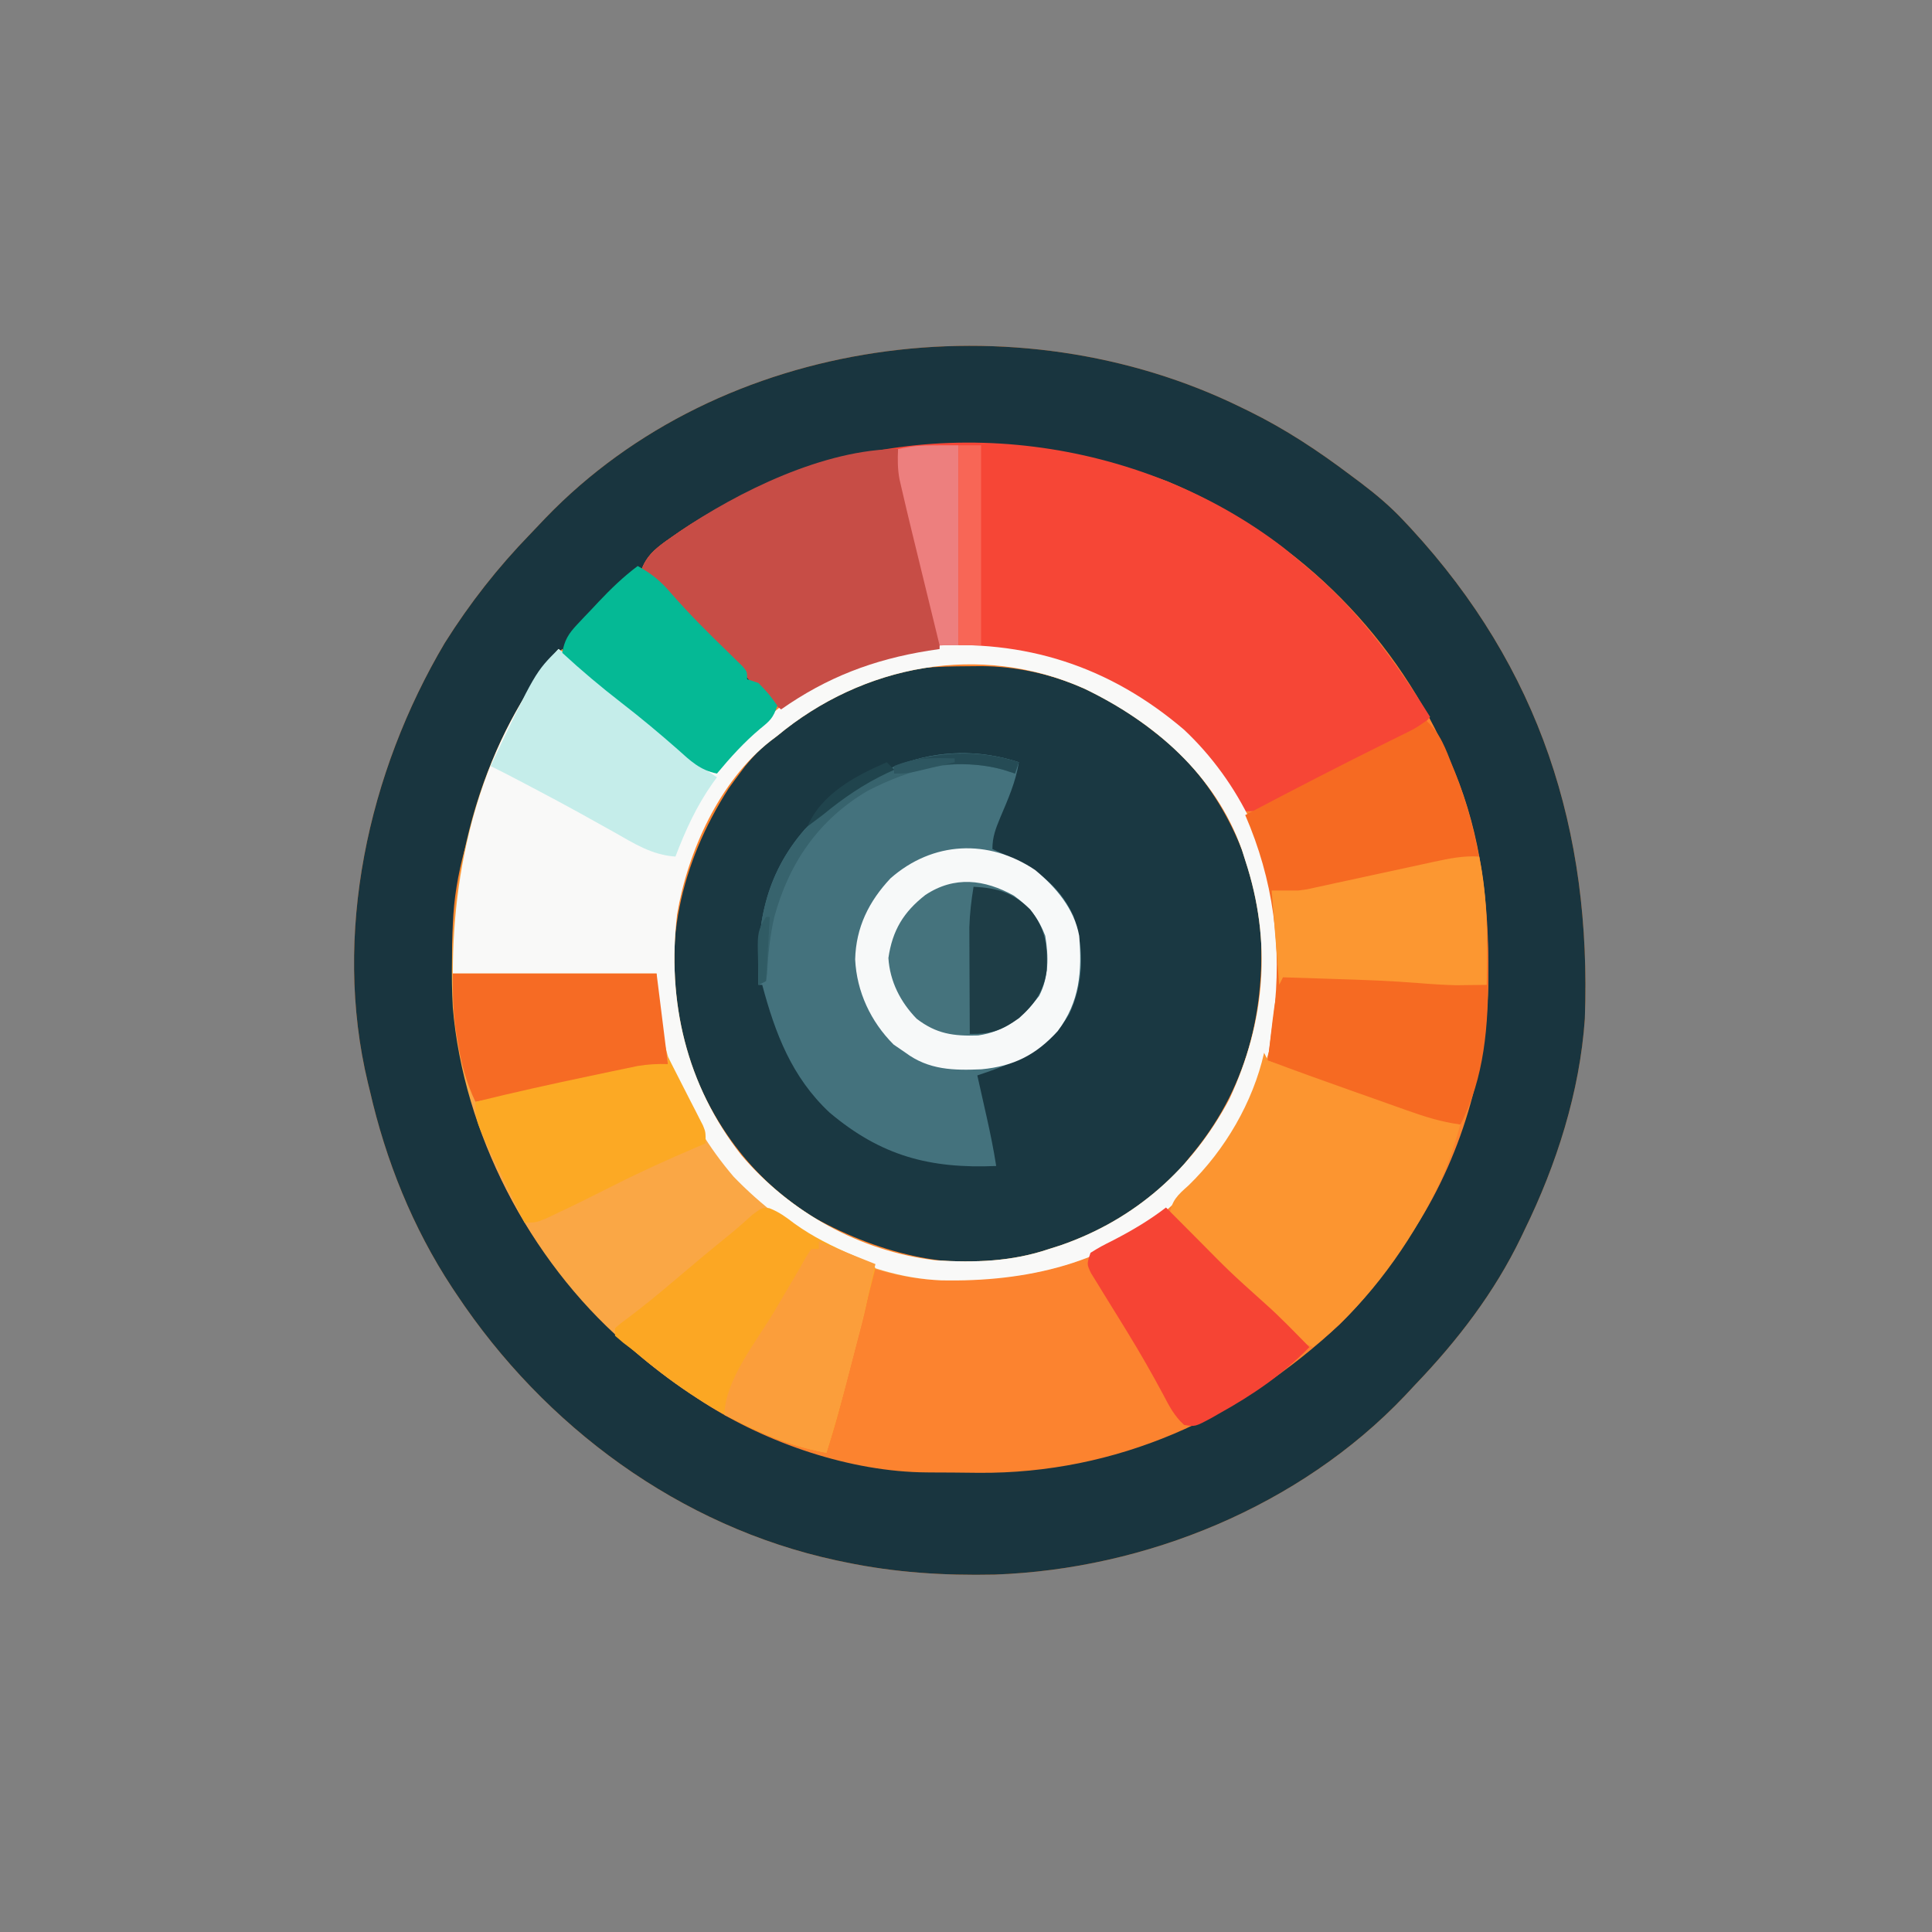 <?xml version="1.0" encoding="UTF-8"?>
<svg version="1.1" xmlns="http://www.w3.org/2000/svg" width="512" height="512">
<rect width="100%" height="100%" fill="#808080" stroke="none"/>
<path d="M0 0 C0.631 0.307 1.262 0.613 1.912 0.929 C11.644 5.713 20.354 11.476 29 18 C29.891 18.665 30.781 19.33 31.699 20.016 C35.765 23.107 39.513 26.251 43 30 C43.947 31.009 43.947 31.009 44.914 32.039 C79.057 69.077 92.827 112.005 91 162 C89.652 181.387 83.507 200.624 75 218 C74.704 218.62 74.408 219.241 74.103 219.88 C67.06 234.515 57.223 247.305 46 259 C45.111 259.953 44.221 260.905 43.305 261.887 C15.5 291.139 -25.342 307.844 -65.398 309.281 C-78.838 309.565 -91.837 308.752 -105 306 C-105.779 305.839 -106.557 305.678 -107.359 305.512 C-148.836 296.576 -184.68 270.065 -208 235 C-208.385 234.423 -208.771 233.846 -209.168 233.251 C-219.654 217.312 -226.761 199.561 -231 181 C-231.243 180.012 -231.243 180.012 -231.492 179.005 C-240.964 139.648 -231.437 96.638 -211.117 62.363 C-204.483 51.825 -197.103 42.42 -188.433 33.48 C-187.101 32.104 -185.786 30.711 -184.473 29.316 C-137.805 -19.167 -59.413 -29.228 0 0 Z " fill="#FC832F" transform="translate(329,108)"/>
<path d="M0 0 C0.631 0.307 1.262 0.613 1.912 0.929 C11.644 5.713 20.354 11.476 29 18 C29.891 18.665 30.781 19.33 31.699 20.016 C35.765 23.107 39.513 26.251 43 30 C43.947 31.009 43.947 31.009 44.914 32.039 C79.057 69.077 92.827 112.005 91 162 C89.652 181.387 83.507 200.624 75 218 C74.704 218.62 74.408 219.241 74.103 219.88 C67.06 234.515 57.223 247.305 46 259 C45.111 259.953 44.221 260.905 43.305 261.887 C15.5 291.139 -25.342 307.844 -65.398 309.281 C-78.838 309.565 -91.837 308.752 -105 306 C-105.779 305.839 -106.557 305.678 -107.359 305.512 C-148.836 296.576 -184.68 270.065 -208 235 C-208.385 234.423 -208.771 233.846 -209.168 233.251 C-219.654 217.312 -226.761 199.561 -231 181 C-231.243 180.012 -231.243 180.012 -231.492 179.005 C-240.964 139.648 -231.437 96.638 -211.117 62.363 C-204.483 51.825 -197.103 42.42 -188.433 33.48 C-187.101 32.104 -185.786 30.711 -184.473 29.316 C-137.805 -19.167 -59.413 -29.228 0 0 Z M-127 21 C-127.658 21.292 -128.315 21.585 -128.993 21.886 C-136.72 25.376 -143.936 29.369 -150.875 34.25 C-151.464 34.662 -152.054 35.074 -152.661 35.499 C-155.644 37.684 -157.723 39.477 -159 43 C-155.656 46.347 -152.304 49.686 -148.945 53.02 C-147.499 54.458 -146.053 55.898 -144.608 57.337 C-143.624 58.316 -142.639 59.294 -141.653 60.272 C-125.606 76.182 -125.606 76.182 -124 81 C-124.496 81.412 -124.993 81.825 -125.504 82.25 C-130.481 86.481 -134.826 90.978 -139 96 C-143.465 95.129 -146.074 92.593 -149.375 89.625 C-154.243 85.342 -159.181 81.214 -164.312 77.25 C-169.742 73.044 -174.951 68.662 -180 64 C-183.838 67.576 -186.708 71.281 -189.375 75.812 C-189.76 76.463 -190.145 77.114 -190.542 77.785 C-197.179 89.268 -201.737 101.147 -205 114 C-205.287 115.04 -205.575 116.081 -205.871 117.152 C-207.658 123.795 -208.732 130.129 -209 137 C-209.033 137.75 -209.065 138.5 -209.099 139.273 C-210.346 171.989 -200.939 204.388 -180 230 C-179.554 230.55 -179.108 231.1 -178.648 231.667 C-168.777 243.765 -158.064 253.432 -145 262 C-144.214 262.534 -143.427 263.067 -142.617 263.617 C-125.72 274.509 -103.515 282.077 -83.355 282.203 C-82.627 282.209 -81.899 282.215 -81.149 282.22 C-79.609 282.23 -78.068 282.236 -76.528 282.24 C-74.232 282.25 -71.938 282.281 -69.643 282.312 C-33.159 282.574 -0.426 267.739 26 243 C33.365 235.728 39.46 227.713 45 219 C45.375 218.422 45.75 217.844 46.137 217.249 C58.99 197.169 65.653 172.792 65.438 149.062 C65.434 148.348 65.431 147.633 65.428 146.897 C65.311 128.105 62.804 110.225 55 93 C54.567 92.025 54.567 92.025 54.125 91.031 C39.455 58.475 13.367 33.509 -19.5 19.625 C-54.263 6.622 -92.79 5.522 -127 21 Z " fill="#19353F" transform="translate(329,108)"/>
<path d="M0 0 C1.14 -0.01 2.281 -0.02 3.456 -0.031 C20.598 0.147 36.086 6.672 49.312 17.438 C50.482 18.344 50.482 18.344 51.676 19.27 C65.793 30.851 75.023 49.47 77.312 67.438 C78.957 91.052 73.907 112.153 58.312 130.438 C57.674 131.265 57.036 132.093 56.379 132.945 C47.394 143.782 32.65 151.557 19.312 155.438 C18.189 155.774 18.189 155.774 17.043 156.117 C-2.863 161.068 -23.18 155.861 -40.75 146.25 C-58.868 135.275 -70.424 117.889 -76.18 97.781 C-81.277 74.257 -76.386 52.437 -63.625 32.438 C-62.667 31.089 -61.689 29.755 -60.688 28.438 C-60.191 27.777 -59.695 27.117 -59.184 26.438 C-50.919 16.241 -39.614 9.547 -27.688 4.438 C-26.681 4.002 -25.674 3.566 -24.637 3.117 C-16.501 0.22 -8.572 0.06 0 0 Z " fill="#1A3842" transform="translate(256.688,176.562)"/>
<path d="M0 0 C14.708 13.801 24.343 33.668 25.329 53.878 C25.796 73.341 25.796 73.341 23.219 82.625 C22.9 83.78 22.582 84.935 22.254 86.125 C17.683 101.146 10.353 112.623 -0.781 123.625 C-1.765 124.625 -1.765 124.625 -2.77 125.645 C-19.64 141.648 -41.983 146.245 -64.441 145.895 C-70.811 145.675 -76.693 144.555 -82.781 142.625 C-82.866 143.628 -82.951 144.631 -83.039 145.664 C-83.818 151.873 -85.52 157.884 -87.11 163.924 C-87.653 165.987 -88.188 168.052 -88.723 170.117 C-90.598 177.331 -92.56 184.509 -94.781 191.625 C-101.043 190.449 -106.669 188.69 -112.469 186.062 C-113.633 185.538 -113.633 185.538 -114.82 185.004 C-126.181 179.743 -136.287 172.776 -145.781 164.625 C-146.686 163.854 -147.591 163.083 -148.523 162.289 C-173.457 140.395 -190.983 106.849 -193.781 73.625 C-195.625 40.091 -187.432 5.032 -165.781 -21.375 C-160.687 -17.707 -155.894 -13.798 -151.156 -9.688 C-145.672 -4.929 -140.065 -0.37 -134.312 4.059 C-129.96 7.422 -129.96 7.422 -128.137 9.496 C-126.82 10.851 -126.82 10.851 -124.793 10.535 C-122.328 9.42 -121.271 8.179 -119.594 6.062 C-106.642 -9.299 -88.165 -19.754 -68.109 -22.125 C-42.223 -24.069 -19.756 -16.87 0 0 Z M-107.781 1.625 C-108.386 2.084 -108.99 2.543 -109.613 3.016 C-123.152 13.651 -131.505 32.228 -134.332 48.867 C-137.098 72.003 -131.88 94.211 -117.344 112.73 C-104.334 128.021 -85.774 138.274 -65.781 140.625 C-55.435 141.261 -45.674 140.977 -35.781 137.625 C-34.232 137.132 -34.232 137.132 -32.652 136.629 C-12.899 129.759 2.134 116.411 11.969 98 C21.588 77.506 23.354 56.228 16.219 34.625 C15.786 33.248 15.786 33.248 15.344 31.844 C8.277 11.905 -7.962 -2.002 -26.473 -10.902 C-54.013 -23.16 -85.045 -17.257 -107.781 1.625 Z " fill="#FAA745" transform="translate(313.781,193.375)"/>
<path d="M0 0 C2.062 1.663 4.104 3.35 6.125 5.062 C6.638 5.497 7.15 5.931 7.678 6.378 C20.706 17.539 30.103 30.587 39.125 45.062 C35.446 49.468 30.731 51.548 25.688 54.047 C24.77 54.507 23.853 54.968 22.908 55.442 C20.974 56.411 19.037 57.376 17.099 58.336 C14.13 59.81 11.17 61.301 8.211 62.793 C6.329 63.733 4.446 64.672 2.562 65.609 C1.677 66.056 0.791 66.503 -0.121 66.963 C-1.362 67.575 -1.362 67.575 -2.629 68.198 C-3.354 68.559 -4.079 68.92 -4.826 69.292 C-6.875 70.062 -6.875 70.062 -10.875 70.062 C-12.48 68.008 -12.48 68.008 -14.062 65.188 C-25.803 45.653 -43.456 35.123 -64.875 29.062 C-65.802 28.794 -66.729 28.526 -67.684 28.25 C-86.764 23.617 -108.517 28.381 -125.258 38.008 C-127.84 39.639 -130.376 41.307 -132.875 43.062 C-136.268 40.414 -139.213 37.773 -141.988 34.48 C-146.259 29.541 -150.861 24.967 -155.5 20.375 C-156.749 19.133 -156.749 19.133 -158.023 17.865 C-159.613 16.285 -161.203 14.706 -162.794 13.127 C-165.161 10.779 -167.52 8.423 -169.875 6.062 C-168.35 1.854 -165.286 -0.214 -161.75 -2.688 C-161.131 -3.123 -160.512 -3.558 -159.875 -4.007 C-152.915 -8.772 -145.57 -12.515 -137.875 -15.938 C-137.26 -16.216 -136.645 -16.494 -136.011 -16.781 C-92.197 -36.177 -37.914 -29.014 0 0 Z " fill="#F64636" transform="translate(339.875,144.938)"/>
<path d="M0 0 C14.708 13.801 24.343 33.668 25.329 53.878 C25.796 73.341 25.796 73.341 23.219 82.625 C22.9 83.78 22.582 84.935 22.254 86.125 C17.683 101.146 10.353 112.623 -0.781 123.625 C-1.765 124.625 -1.765 124.625 -2.77 125.645 C-19.533 141.547 -42.005 146.411 -64.371 145.93 C-85.279 145.049 -105.087 133.233 -119.363 118.457 C-132.521 103.047 -139.781 84.869 -139.781 64.625 C-157.601 64.625 -175.421 64.625 -193.781 64.625 C-193.781 33.87 -185.623 2.826 -165.781 -21.375 C-160.687 -17.707 -155.894 -13.798 -151.156 -9.688 C-145.672 -4.929 -140.065 -0.37 -134.312 4.059 C-129.96 7.422 -129.96 7.422 -128.137 9.496 C-126.82 10.851 -126.82 10.851 -124.793 10.535 C-122.328 9.42 -121.271 8.179 -119.594 6.062 C-106.642 -9.299 -88.165 -19.754 -68.109 -22.125 C-42.223 -24.069 -19.756 -16.87 0 0 Z M-107.781 1.625 C-108.386 2.084 -108.99 2.543 -109.613 3.016 C-123.152 13.651 -131.505 32.228 -134.332 48.867 C-137.098 72.003 -131.88 94.211 -117.344 112.73 C-104.334 128.021 -85.774 138.274 -65.781 140.625 C-55.435 141.261 -45.674 140.977 -35.781 137.625 C-34.232 137.132 -34.232 137.132 -32.652 136.629 C-12.899 129.759 2.134 116.411 11.969 98 C21.588 77.506 23.354 56.228 16.219 34.625 C15.786 33.248 15.786 33.248 15.344 31.844 C8.277 11.905 -7.962 -2.002 -26.473 -10.902 C-54.013 -23.16 -85.045 -17.257 -107.781 1.625 Z " fill="#F9F9F8" transform="translate(313.781,193.375)"/>
<path d="M0 0 C-0.794 5.204 -2.887 9.837 -4.916 14.648 C-6.133 17.596 -7 19.777 -7 23 C-6.215 23.352 -5.43 23.704 -4.621 24.066 C3.949 28.094 10.336 31.854 14.438 40.625 C17.447 49.199 17.235 58.464 13.375 66.719 C7.611 76.282 -0.782 79.594 -11 83 C-10.723 84.23 -10.446 85.46 -10.16 86.727 C-9.794 88.359 -9.428 89.992 -9.062 91.625 C-8.789 92.837 -8.789 92.837 -8.51 94.074 C-7.55 98.369 -6.669 102.648 -6 107 C-23.54 107.748 -36.494 104.379 -50.188 92.812 C-60.15 83.476 -64.556 71.914 -68 59 C-68.33 59 -68.66 59 -69 59 C-69.57 43.355 -67.346 30.032 -56.75 17.812 C-41.762 2.034 -21.649 -7.012 0 0 Z " fill="#44727D" transform="translate(270,202)"/>
<path d="M0 0 C3.755 3.393 5.103 7.436 6.938 12.062 C7.29 12.948 7.643 13.833 8.006 14.745 C14.267 31.002 16.269 47.359 16.375 64.688 C16.382 65.781 16.382 65.781 16.39 66.896 C16.428 80.584 15.453 94.641 9 107 C3.919 106.337 -0.603 104.881 -5.398 103.164 C-6.589 102.744 -6.589 102.744 -7.804 102.316 C-10.329 101.423 -12.852 100.524 -15.375 99.625 C-17.062 99.028 -18.75 98.432 -20.438 97.836 C-27.649 95.284 -34.844 92.703 -42 90 C-41 82 -41 82 -40.48 78.312 C-38.183 59.761 -40.577 42.135 -48 25 C-35.373 18.358 -22.716 11.793 -9.921 5.479 C-9.055 5.05 -8.189 4.622 -7.297 4.18 C-6.537 3.806 -5.778 3.432 -4.995 3.046 C-2.78 1.929 -2.78 1.929 0 0 Z " fill="#F66A22" transform="translate(378,191)"/>
<path d="M0 0 C0.33 0.66 0.66 1.32 1 2 C2.876 2.665 2.876 2.665 5.27 3.176 C14.6 5.575 23.613 8.975 32.688 12.188 C34.564 12.849 36.441 13.509 38.318 14.17 C42.88 15.776 47.441 17.387 52 19 C50.278 25.228 48.32 31.058 45.375 36.812 C45.028 37.495 44.681 38.177 44.323 38.88 C36.701 53.5 26.007 67.751 13 78 C8.651 76.343 5.909 73.088 2.75 69.812 C-2.463 64.486 -2.463 64.486 -8 59.5 C-11.812 56.232 -15.454 52.802 -19.062 49.312 C-19.66 48.753 -20.257 48.194 -20.873 47.617 C-22.535 45.988 -22.535 45.988 -25 43 C-24.558 39.134 -22.851 37.669 -20 35.125 C-10.388 25.804 -2.953 13.103 0 0 Z " fill="#FC9530" transform="translate(335,279)"/>
<path d="M0 0 C0.291 1.286 0.583 2.573 0.883 3.898 C1.175 5.188 1.175 5.188 1.474 6.504 C1.913 8.441 2.352 10.377 2.79 12.314 C4.058 17.907 5.348 23.494 6.668 29.074 C6.942 30.238 7.215 31.403 7.498 32.602 C8.034 34.879 8.574 37.155 9.12 39.429 C9.488 40.998 9.488 40.998 9.863 42.598 C10.083 43.521 10.302 44.444 10.529 45.395 C10.998 47.991 11.086 50.368 11 53 C10.019 53.147 9.038 53.294 8.027 53.445 C-6.509 55.791 -18.832 60.45 -31 69 C-34.393 66.352 -37.338 63.71 -40.113 60.418 C-44.384 55.479 -48.986 50.904 -53.625 46.312 C-54.874 45.07 -54.874 45.07 -56.148 43.803 C-57.738 42.222 -59.328 40.643 -60.919 39.065 C-63.286 36.716 -65.645 34.36 -68 32 C-66.475 27.792 -63.411 25.723 -59.875 23.25 C-59.256 22.815 -58.637 22.379 -58 21.931 C-42.325 11.199 -19.428 0 0 0 Z " fill="#C74D46" transform="translate(238,119)"/>
<path d="M0 0 C5.519 4.533 10.393 10.265 11.703 17.457 C12.488 26.949 11.849 34.945 6.008 42.711 C0.235 49.056 -5.69 52.016 -14.211 52.832 C-21.584 53.16 -28.178 53.005 -34.297 48.457 C-35.349 47.735 -36.401 47.013 -37.484 46.27 C-43.544 40.21 -47.258 32.283 -47.672 23.707 C-47.455 15.221 -44.059 8.349 -38.297 2.215 C-27.119 -7.609 -12.376 -8.314 0 0 Z " fill="#F7F9F9" transform="translate(274.297,230.543)"/>
<path d="M0 0 C2.555 0.985 4.378 2.341 6.555 4.004 C11.535 7.606 16.708 10.108 22.332 12.555 C25.117 13.816 25.117 13.816 28.117 15.816 C26.751 21.188 25.381 26.559 24.01 31.93 C23.544 33.753 23.08 35.576 22.616 37.399 C17.872 56.049 17.872 56.049 15.117 64.816 C8.855 63.641 3.229 61.882 -2.57 59.254 C-3.734 58.73 -3.734 58.73 -4.922 58.195 C-16.337 52.91 -26.242 45.871 -35.883 37.816 C-36.799 37.122 -37.716 36.427 -38.66 35.711 C-39.394 35.086 -40.127 34.461 -40.883 33.816 C-40.883 33.156 -40.883 32.496 -40.883 31.816 C-39.371 30.477 -39.371 30.477 -37.195 28.879 C-33.186 25.852 -29.326 22.702 -25.508 19.441 C-20.475 15.153 -15.401 10.926 -10.258 6.77 C-8.262 5.128 -6.355 3.43 -4.445 1.691 C-1.883 -0.184 -1.883 -0.184 0 0 Z " fill="#FCA723" transform="translate(203.883,320.184)"/>
<path d="M0 0 C2.838 2.833 5.668 5.673 8.488 8.523 C17.038 17.178 17.038 17.178 26.082 25.305 C30.253 28.991 34.102 33.03 38 37 C30.943 44.271 22.887 49.721 14.062 54.625 C13.424 54.992 12.785 55.359 12.127 55.738 C7.692 58.119 7.692 58.119 4.797 57.621 C2.208 55.285 0.773 52.49 -0.812 49.438 C-3.718 44.026 -6.747 38.722 -9.957 33.484 C-10.644 32.362 -11.33 31.24 -12.038 30.084 C-13.421 27.833 -14.812 25.586 -16.21 23.344 C-17.162 21.787 -17.162 21.787 -18.133 20.199 C-18.997 18.804 -18.997 18.804 -19.879 17.382 C-21 15 -21 15 -20 12 C-17.305 10.352 -17.305 10.352 -13.875 8.625 C-8.913 6.054 -4.427 3.398 0 0 Z " fill="#F64434" transform="translate(309,320)"/>
<path d="M0 0 C18.145 -0.254 35.93 0.192 54 2 C54.301 10.06 53.651 17.201 51.625 25 C51.292 26.371 51.292 26.371 50.953 27.77 C49.957 31.771 48.957 35.35 47 39 C41.919 38.337 37.397 36.881 32.602 35.164 C31.808 34.884 31.014 34.604 30.196 34.316 C27.671 33.423 25.148 32.524 22.625 31.625 C20.938 31.028 19.25 30.432 17.562 29.836 C10.351 27.284 3.156 24.703 -4 22 C-1.9 3.8 -1.9 3.8 0 0 Z " fill="#F66A22" transform="translate(340,259)"/>
<path d="M0 0 C5.094 3.668 9.888 7.577 14.625 11.688 C20.11 16.446 25.716 21.005 31.469 25.434 C34.143 27.5 36.634 29.592 39 32 C39.99 32.66 40.98 33.32 42 34 C41.625 34.51 41.25 35.021 40.863 35.547 C36.547 41.679 33.673 48.01 31 55 C24.741 54.585 20.019 51.523 14.688 48.5 C12.726 47.408 10.764 46.317 8.801 45.227 C7.827 44.683 6.853 44.139 5.85 43.579 C1.72 41.291 -2.447 39.075 -6.625 36.875 C-7.662 36.327 -7.662 36.327 -8.72 35.768 C-11.797 34.145 -14.879 32.537 -18 31 C-6.161 6.161 -6.161 6.161 0 0 Z " fill="#C5EDEA" transform="translate(148,172)"/>
<path d="M0 0 C17.82 0 35.64 0 54 0 C55 8 56 16 57 24 C51.505 25.104 46.01 26.207 40.514 27.308 C38.649 27.682 36.785 28.056 34.92 28.431 C15.04 32.425 15.04 32.425 6 34 C3.507 28.736 2.204 23.867 1.312 18.125 C1.118 16.998 1.118 16.998 0.92 15.848 C0.033 10.374 0 5.748 0 0 Z " fill="#F66B24" transform="translate(120,258)"/>
<path d="M0 0 C0.435 0.873 0.435 0.873 0.878 1.763 C1.888 3.777 2.914 5.782 3.945 7.785 C4.672 9.211 5.399 10.637 6.125 12.062 C6.498 12.782 6.87 13.502 7.254 14.244 C7.606 14.938 7.958 15.632 8.32 16.348 C8.643 16.977 8.965 17.606 9.297 18.254 C10 20 10 20 10 23 C9.031 23.413 8.061 23.825 7.062 24.25 C-0.121 27.334 -7.213 30.529 -14.188 34.062 C-19.203 36.601 -24.227 39.104 -29.312 41.5 C-30.854 42.227 -30.854 42.227 -32.426 42.969 C-35 44 -35 44 -38 44 C-39.613 40.692 -41.214 37.378 -42.812 34.062 C-43.264 33.136 -43.716 32.21 -44.182 31.256 C-51 17.072 -51 17.072 -51 12 C-40.945 9.526 -30.845 7.283 -20.71 5.161 C-18.77 4.754 -16.831 4.343 -14.892 3.931 C-13.081 3.555 -13.081 3.555 -11.234 3.172 C-10.154 2.946 -9.073 2.72 -7.96 2.487 C-5.238 2.039 -2.751 1.905 0 2 C0 1.34 0 0.68 0 0 Z " fill="#FCA924" transform="translate(177,280)"/>
<path d="M0 0 C2.355 11.334 2.212 22.479 2 34 C0.271 34.028 -1.458 34.047 -3.188 34.062 C-4.15 34.074 -5.113 34.086 -6.105 34.098 C-9.419 34.015 -12.667 33.803 -15.969 33.531 C-23.411 32.931 -30.851 32.668 -38.312 32.438 C-39.65 32.394 -40.988 32.351 -42.326 32.307 C-45.551 32.202 -48.775 32.1 -52 32 C-52.33 32.66 -52.66 33.32 -53 34 C-53.66 25.75 -54.32 17.5 -55 9 C-52.69 9 -50.38 9 -48 9 C-45.585 8.693 -45.585 8.693 -43.337 8.174 C-42.071 7.904 -42.071 7.904 -40.779 7.628 C-39.446 7.333 -39.446 7.333 -38.086 7.031 C-37.153 6.831 -36.221 6.632 -35.26 6.426 C-32.297 5.791 -29.336 5.146 -26.375 4.5 C-23.407 3.855 -20.439 3.211 -17.469 2.574 C-15.626 2.179 -13.784 1.778 -11.943 1.372 C-7.903 0.503 -4.161 -0.27 0 0 Z " fill="#FC9731" transform="translate(392,227)"/>
<path d="M0 0 C3.677 2.01 6.174 4.06 8.875 7.25 C13.691 12.777 18.86 17.895 24.123 22.997 C24.754 23.617 25.385 24.237 26.035 24.875 C26.606 25.429 27.177 25.984 27.766 26.555 C29 28 29 28 29 30 C29.99 30.33 30.98 30.66 32 31 C34.75 33.875 34.75 33.875 37 37 C35.883 40.352 35.046 41.017 32.375 43.188 C28.128 46.775 24.548 50.732 21 55 C16.535 54.129 13.926 51.593 10.625 48.625 C5.757 44.342 0.819 40.214 -4.312 36.25 C-9.742 32.044 -14.951 27.662 -20 23 C-19.41 19.652 -18.336 17.927 -16.016 15.469 C-15.41 14.823 -14.804 14.177 -14.18 13.512 C-13.543 12.848 -12.906 12.184 -12.25 11.5 C-11.629 10.836 -11.007 10.172 -10.367 9.488 C-7.098 6.033 -3.821 2.858 0 0 Z " fill="#05B995" transform="translate(169,150)"/>
<path d="M0 0 C4.061 2.883 6.553 6.011 8.344 10.664 C9.26 16.168 9.316 21.55 6.719 26.602 C2.376 32.201 -2.247 36.024 -9.453 37.07 C-15.969 37.277 -20.503 36.672 -25.742 32.633 C-30.04 28.212 -32.828 22.744 -33.219 16.539 C-32.162 9.256 -29.242 4.384 -23.441 -0.148 C-15.718 -5.286 -7.734 -4.273 0 0 Z " fill="#45737D" transform="translate(268.656,237.336)"/>
<path d="M0 0 C7.425 2.97 7.425 2.97 15 6 C12.772 15.682 10.439 25.323 7.938 34.938 C7.692 35.883 7.447 36.829 7.195 37.803 C5.595 43.911 3.856 49.965 2 56 C-4.679 54.73 -10.412 52.74 -16.562 49.875 C-17.38 49.502 -18.198 49.13 -19.041 48.746 C-21.031 47.838 -23.016 46.92 -25 46 C-25 36.825 -16.38 26.288 -11.812 18.562 C-11.197 17.514 -10.581 16.465 -9.947 15.385 C-8.303 12.587 -6.656 9.791 -5 7 C-4.481 6.065 -3.963 5.131 -3.428 4.168 C-2.721 3.095 -2.721 3.095 -2 2 C-1.34 2 -0.68 2 0 2 C0 1.34 0 0.68 0 0 Z " fill="#FB9E3B" transform="translate(217,329)"/>
<path d="M0 0 C6.362 0.335 10.374 1.514 15 6 C19.141 11.203 19.63 15.529 19.383 22.129 C18.648 27.64 16.189 31.123 12.062 34.812 C7.514 38.061 4.531 39.101 -1 39 C-1.025 34.571 -1.043 30.142 -1.055 25.713 C-1.06 24.208 -1.067 22.704 -1.075 21.2 C-1.088 19.028 -1.093 16.856 -1.098 14.684 C-1.103 13.38 -1.108 12.076 -1.114 10.732 C-1.001 7.048 -0.594 3.63 0 0 Z " fill="#1E3D46" transform="translate(258,235)"/>
<path d="M0 0 C0 17.49 0 34.98 0 53 C-1.65 53 -3.3 53 -5 53 C-6.246 47.896 -7.491 42.791 -8.735 37.686 C-9.158 35.953 -9.581 34.22 -10.004 32.487 C-10.615 29.982 -11.226 27.478 -11.836 24.973 C-12.022 24.21 -12.209 23.447 -12.401 22.661 C-13.332 18.833 -14.245 15.001 -15.127 11.162 C-15.292 10.449 -15.457 9.736 -15.626 9.001 C-16.128 6.314 -16.14 3.723 -16 1 C-11 0 -11 0 0 0 Z " fill="#ED7F7E" transform="translate(254,118)"/>
<path d="M0 0 C1.98 0 3.96 0 6 0 C6 17.49 6 34.98 6 53 C4.02 53 2.04 53 0 53 C0 35.51 0 18.02 0 0 Z " fill="#F86656" transform="translate(254,118)"/>
<path d="M0 0 C-0.33 0.99 -0.66 1.98 -1 3 C-2.514 2.519 -2.514 2.519 -4.059 2.027 C-16.749 -1.57 -28.607 1.7 -40.004 7.539 C-52.972 15.15 -60.916 26.652 -64.812 41.062 C-65.933 45.999 -66.453 50.866 -66.691 55.918 C-66.793 56.605 -66.895 57.292 -67 58 C-67.99 58.495 -67.99 58.495 -69 59 C-69.57 43.355 -67.346 30.032 -56.75 17.812 C-41.762 2.034 -21.649 -7.012 0 0 Z " fill="#37636D" transform="translate(270,202)"/>
<path d="M0 0 C-0.33 0.99 -0.66 1.98 -1 3 C-2.004 2.675 -3.008 2.35 -4.043 2.016 C-13.331 -0.627 -23.773 0.568 -33 3 C-33 2.34 -33 1.68 -33 1 C-22.096 -2.809 -11.042 -3.553 0 0 Z " fill="#254B55" transform="translate(270,202)"/>
<path d="M0 0 C0.66 0.66 1.32 1.32 2 2 C1.383 2.28 0.765 2.559 0.129 2.848 C-6.272 5.878 -11.543 9.52 -17 14 C-18.328 15.007 -19.66 16.009 -21 17 C-17.291 8.327 -8.254 3.584 0 0 Z " fill="#20444D" transform="translate(235,202)"/>
<path d="M0 0 C0.33 0 0.66 0 1 0 C0.67 5.61 0.34 11.22 0 17 C-0.66 17.33 -1.32 17.66 -2 18 C-2.054 15.562 -2.094 13.126 -2.125 10.688 C-2.142 9.997 -2.159 9.307 -2.176 8.596 C-2.212 4.829 -2.144 3.216 0 0 Z " fill="#305B64" transform="translate(203,243)"/>
<path d="M0 0 C0 0.33 0 0.66 0 1 C-2.103 1.504 -4.208 2.003 -6.312 2.5 C-8.07 2.918 -8.07 2.918 -9.863 3.344 C-13 4 -13 4 -16 4 C-16 3.34 -16 2.68 -16 2 C-10.605 -0.271 -5.738 -0.204 0 0 Z " fill="#2D5660" transform="translate(253,201)"/>
</svg>
